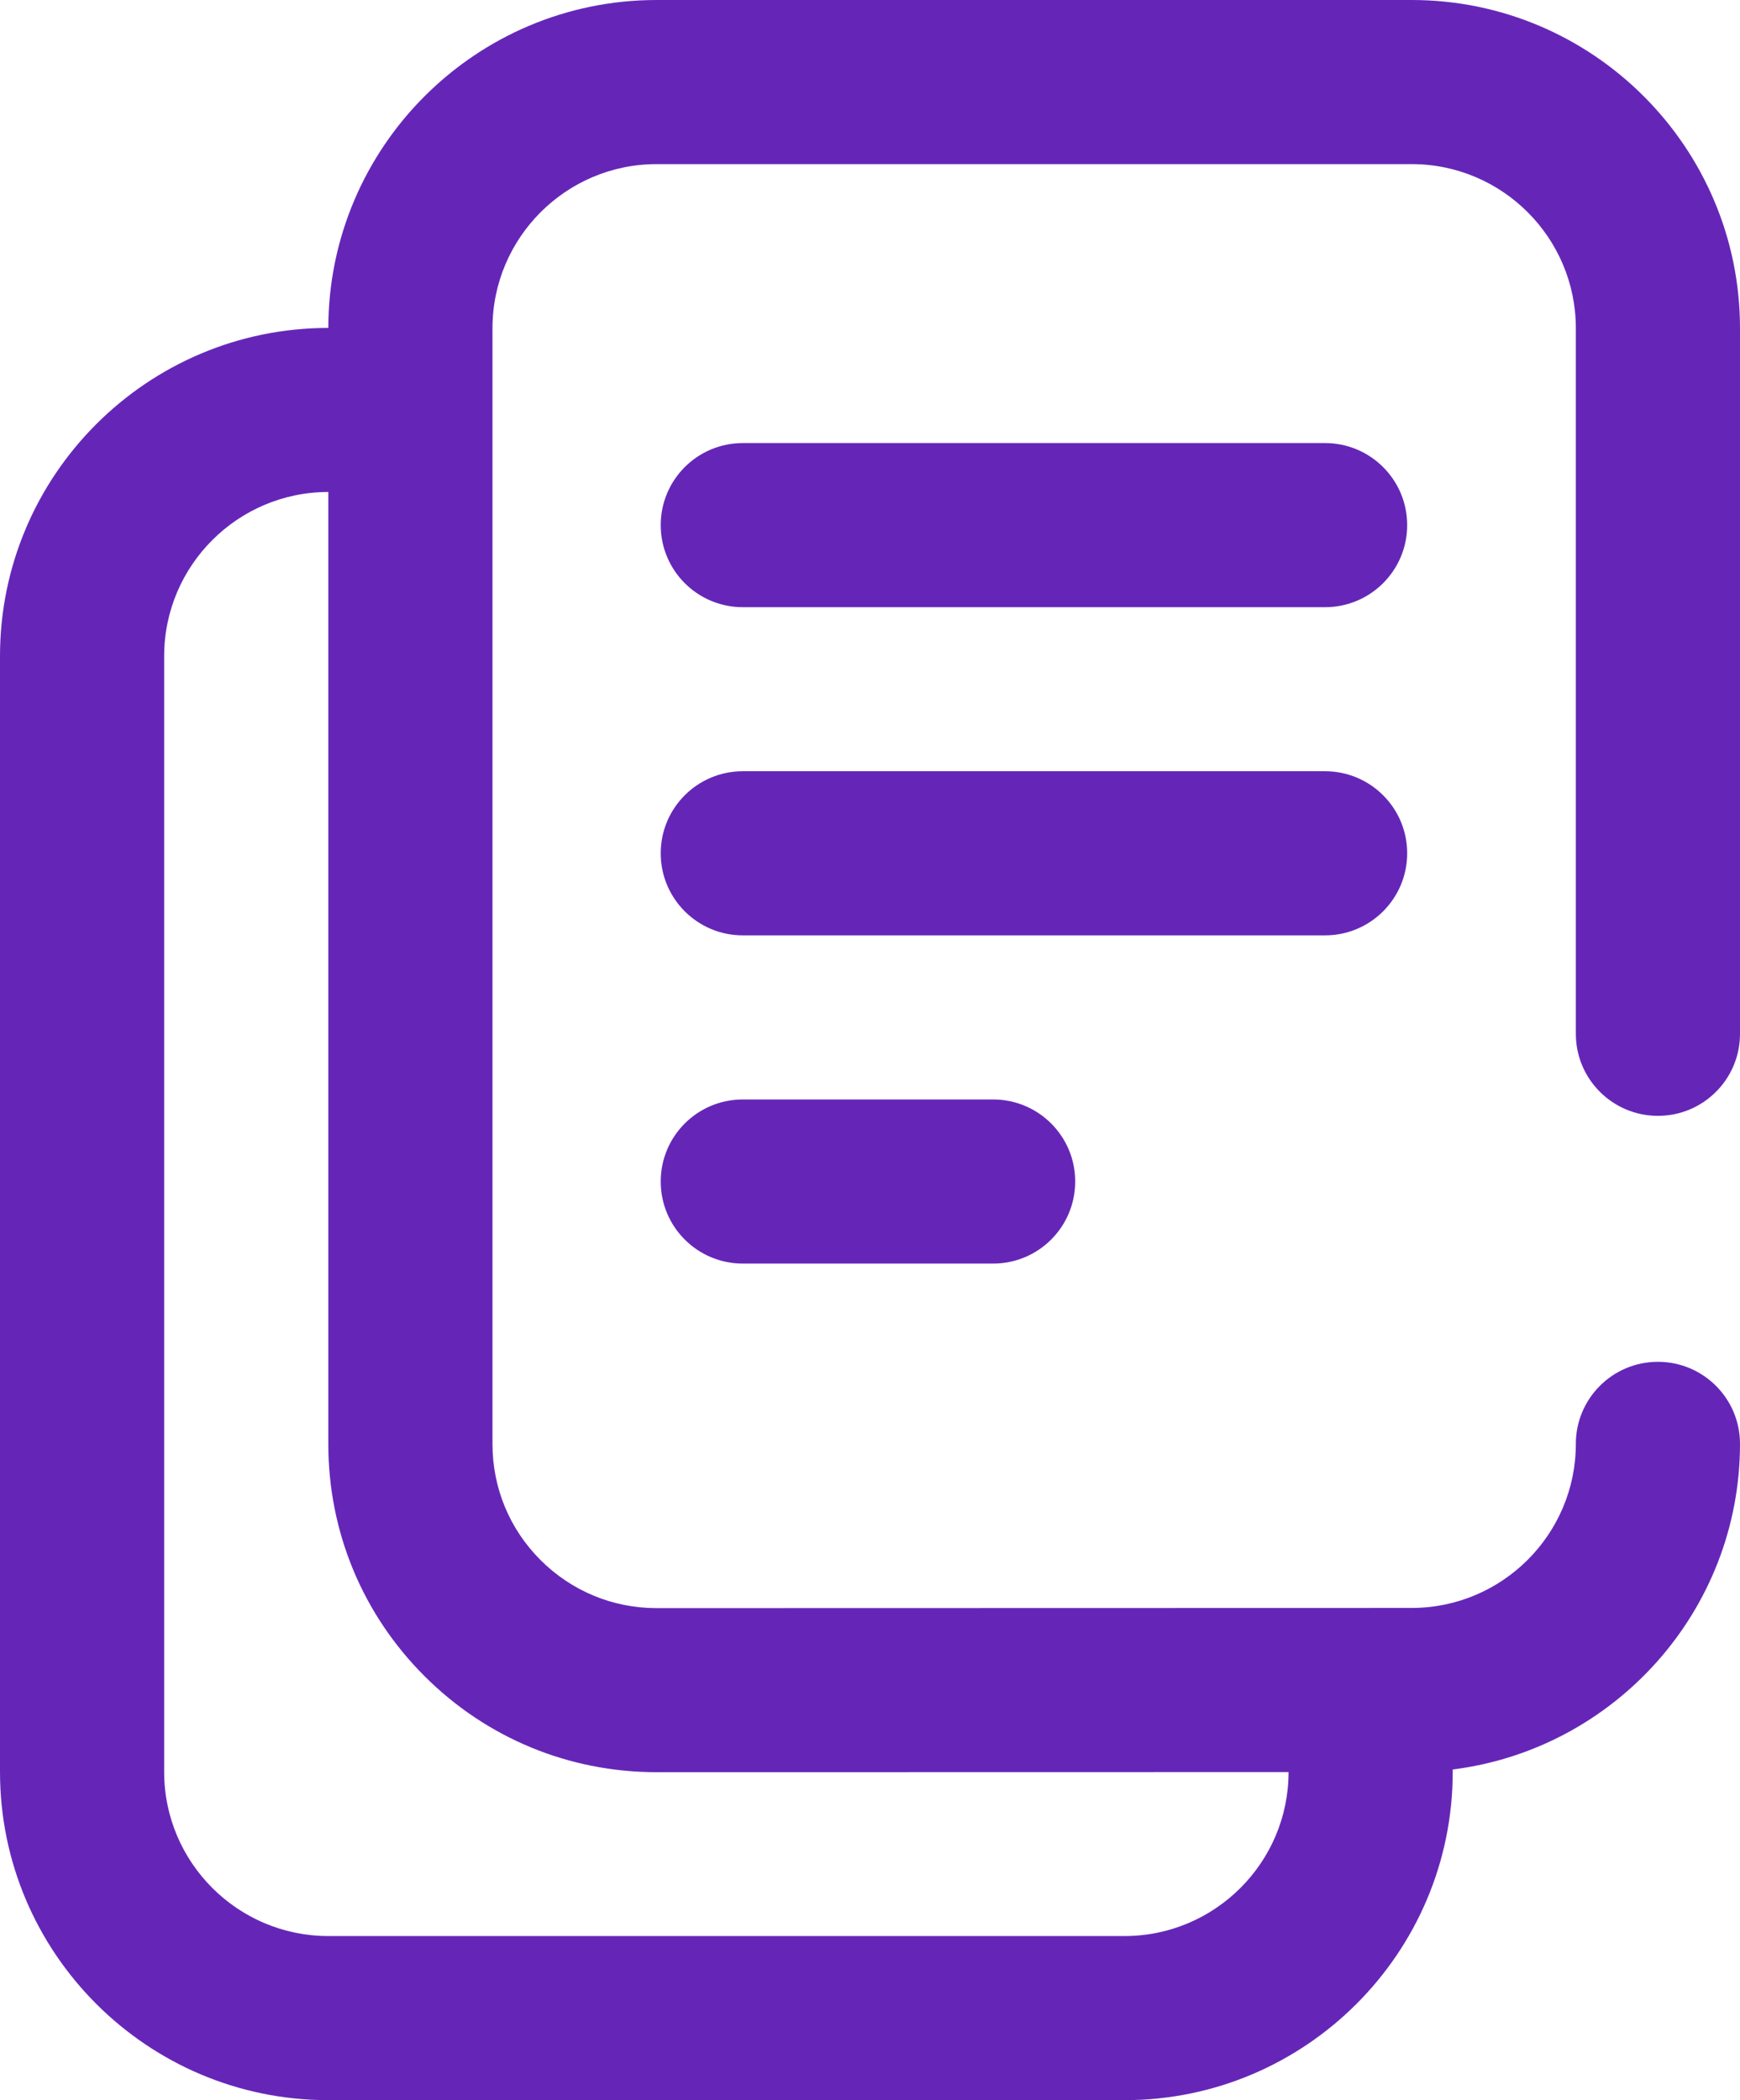 <svg width="29" height="35" viewBox="0 0 29 35" fill="none" xmlns="http://www.w3.org/2000/svg">
  <path d="M11.073 -7.9274e-08H1.368C0.612 -7.9274e-08 3.00525e-07 0.612 3.00525e-07 1.367C3.00525e-07 2.123 0.612 2.735 1.368 2.735H11.073C11.828 2.735 12.441 2.123 12.441 1.367C12.441 0.612 11.828 -7.9274e-08 11.073 -7.9274e-08Z" transform="translate(11.012 7.384)" fill="#6526B8"/>
  <path d="M11.073 -4.92333e-07H1.368C0.612 -4.92333e-07 3.00525e-07 0.612 3.00525e-07 1.367C3.00525e-07 2.123 0.612 2.735 1.368 2.735H11.073C11.828 2.735 12.441 2.123 12.441 1.367C12.441 0.612 11.828 -4.92333e-07 11.073 -4.92333e-07Z" transform="translate(11.012 12.853)" fill="#6526B8"/>
  <path d="M5.54 1.00136e-07H1.368C0.612 1.00136e-07 3.00525e-07 0.612 3.00525e-07 1.367C3.00525e-07 2.123 0.612 2.735 1.368 2.735H5.54C6.296 2.735 6.908 2.123 6.908 1.367C6.908 0.612 6.296 1.00136e-07 5.54 1.00136e-07Z" transform="translate(11.012 18.323)" fill="#6526B8"/>
  <path d="M27.632 18.596C28.388 18.596 29 17.984 29 17.229V5.47C29 2.454 26.545 0 23.528 0H10.943C7.928 0 5.475 2.451 5.472 5.465C2.455 5.465 -1.02262e-07 7.918 -1.02262e-07 10.934V29.53C-1.02262e-07 32.546 2.455 35 5.472 35H18.741C21.758 35 24.212 32.546 24.212 29.53V29.489C26.908 29.151 29 26.846 29 24.062C29 23.307 28.387 22.695 27.632 22.695C26.877 22.695 26.264 23.307 26.264 24.062C26.264 25.57 25.037 26.796 23.529 26.797L10.944 26.8H10.943C10.213 26.8 9.526 26.515 9.009 25.999C8.492 25.482 8.208 24.796 8.208 24.065V5.47C8.208 3.962 9.435 2.735 10.943 2.735H23.528C25.037 2.735 26.264 3.962 26.264 5.47V17.229C26.264 17.984 26.877 18.596 27.632 18.596ZM10.943 29.534H10.945L21.476 29.532C21.476 31.039 20.249 32.265 18.741 32.265H5.472C3.963 32.265 2.736 31.038 2.736 29.53V10.934C2.736 9.426 3.963 8.199 5.472 8.199V24.065C5.472 25.526 6.041 26.9 7.075 27.933C8.108 28.966 9.482 29.534 10.943 29.534Z" fill="#6526B8"/>
</svg>